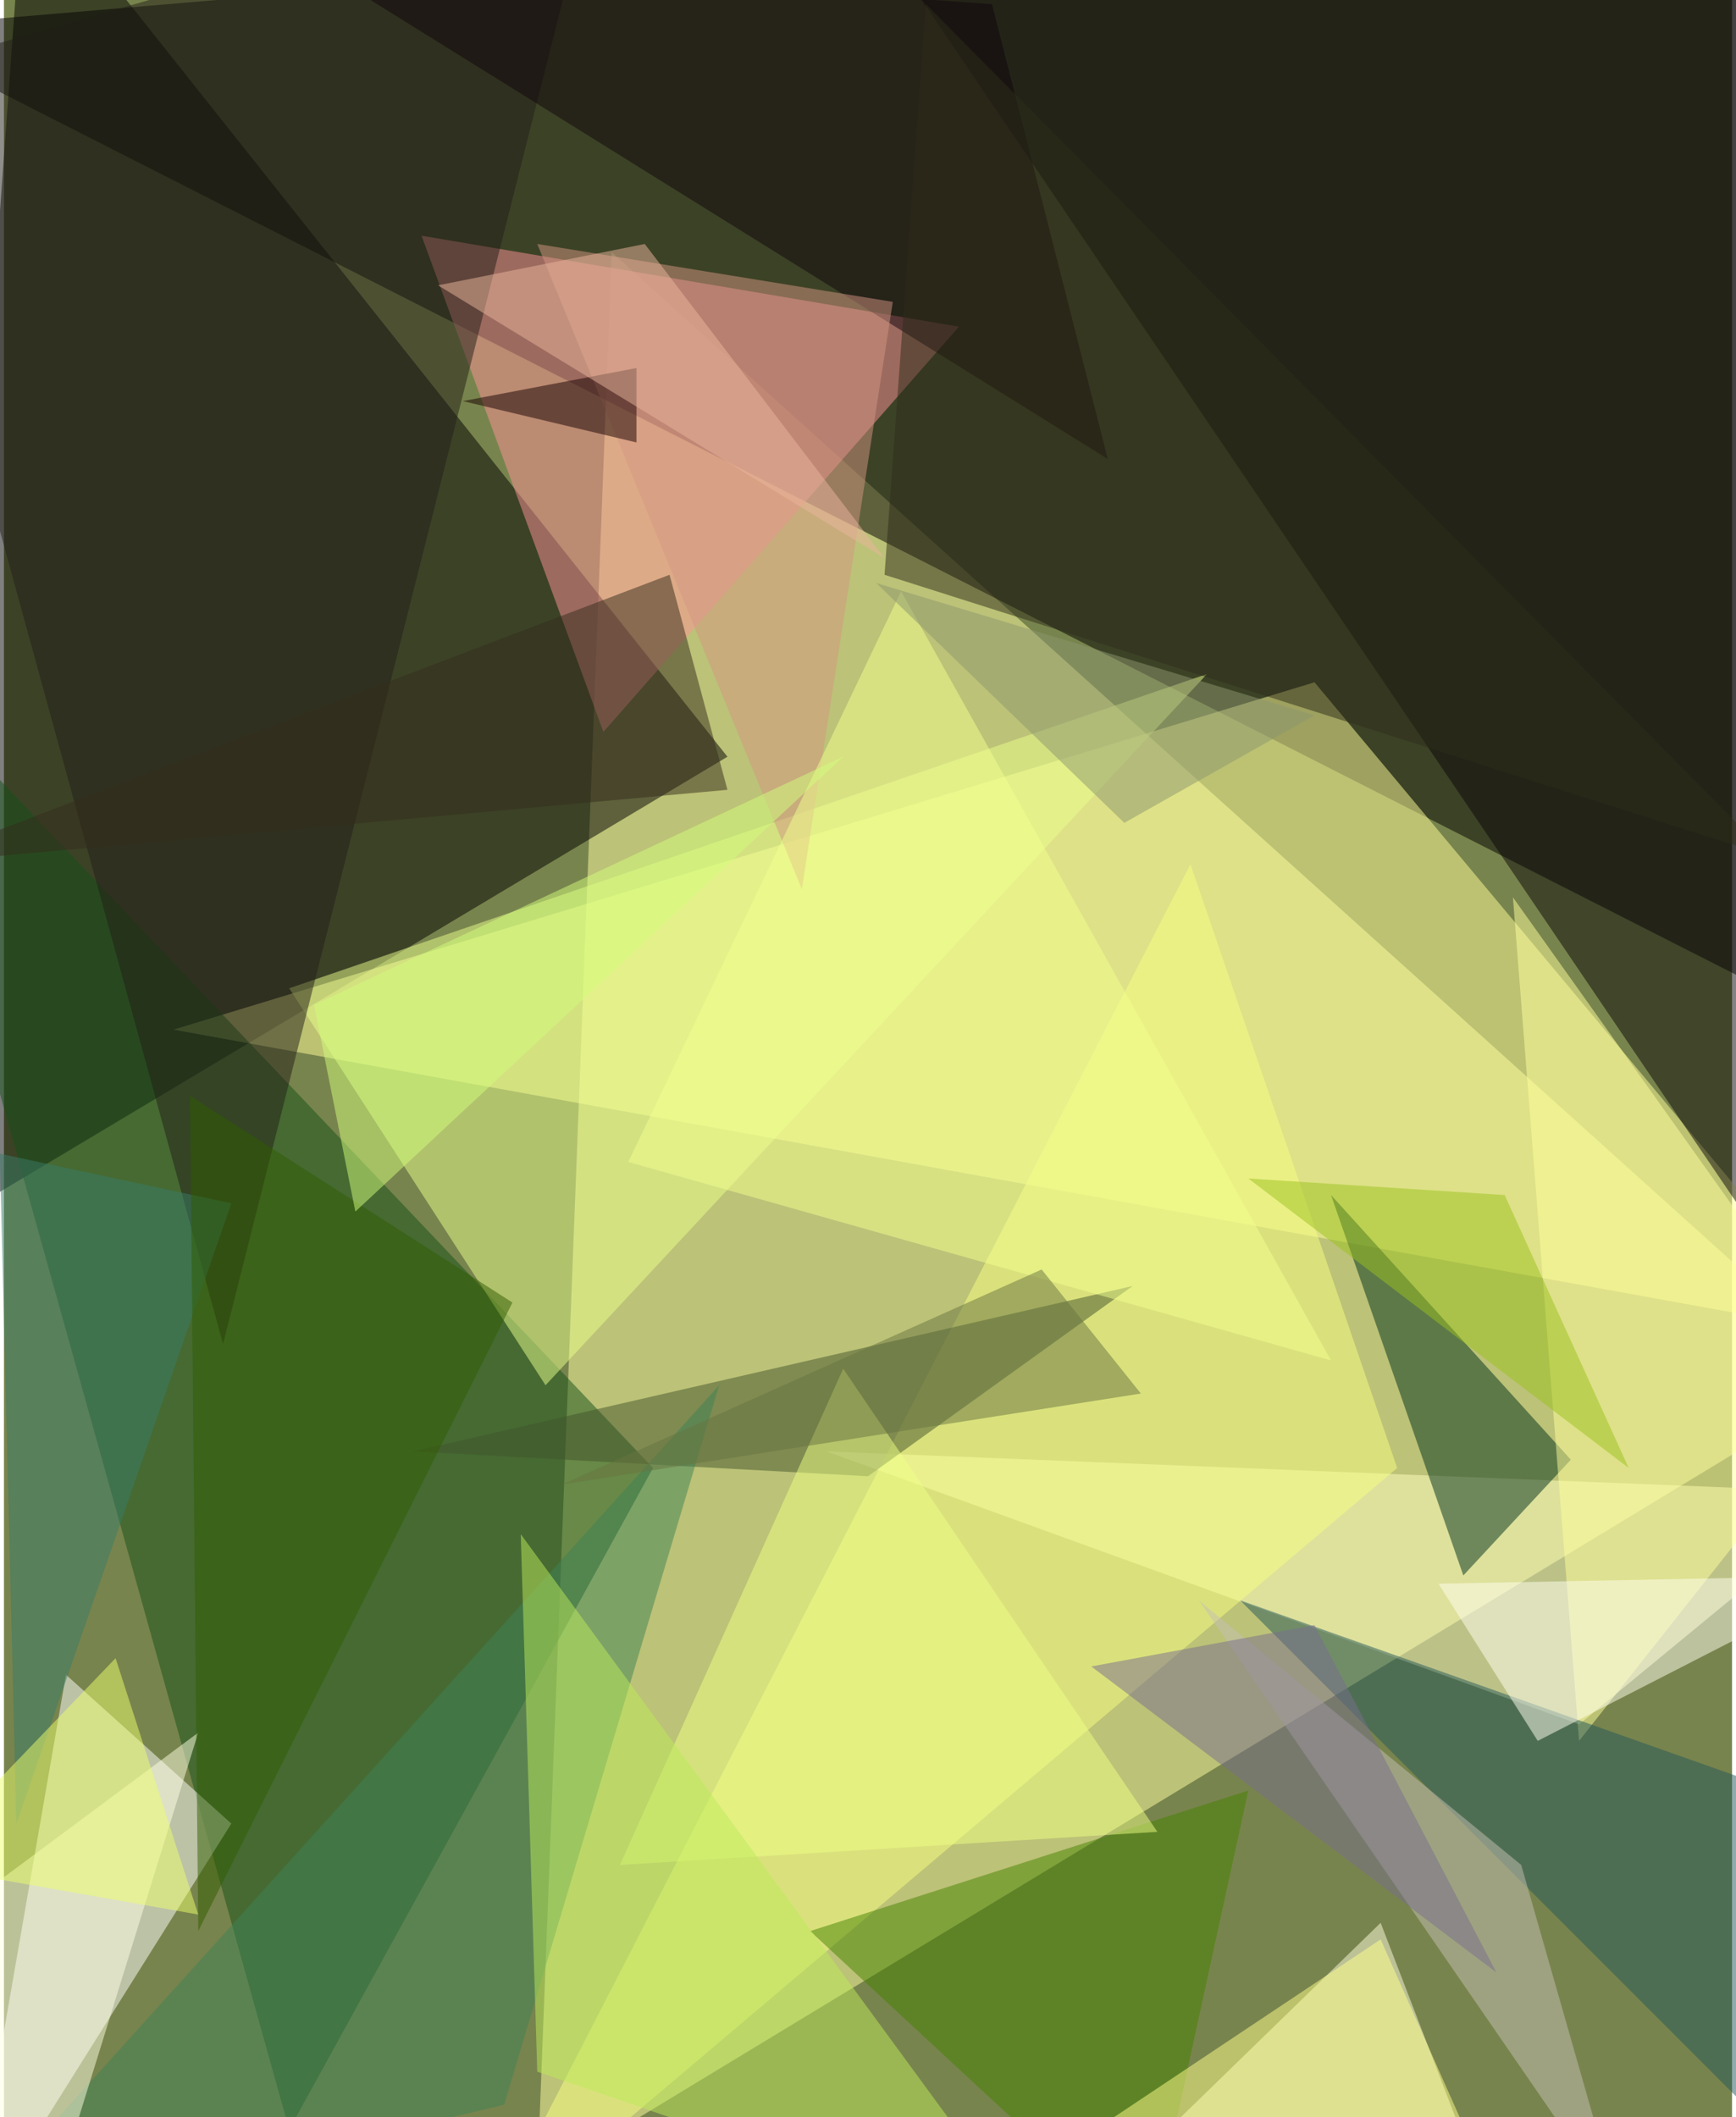<svg xmlns="http://www.w3.org/2000/svg" width="228" height="278" viewBox="0 0 836 1024"><path fill="#78844d" d="M0 0h836v1024H0z"/><g fill-opacity=".502"><path fill="#ffffa2" d="M898 666l-640 388 36-932z"/><path d="M-62 14l896-76 64 564z"/><path d="M10-62l-48 660 388-232z"/><path fill="#ffff98" d="M898 646L634 330 82 498z"/><path fill="#145018" d="M314 710l-176 320-200-716z"/><path fill="#fff" d="M110 882l-128 204 48-276z"/><path fill="#fc9298" d="M202 114l260 44-172 196z"/><path fill="#ffffc2" d="M762 834L398 702l500 20z"/><path fill="#0b0709" d="M402-62l456 36 40 696z"/><path fill="#ffffe0" d="M522 1070l204 16-60-156z"/><path fill="#f7ff82" d="M230 1086l444-376-100-292z"/><path fill="#00301a" d="M758 706l-52 56-64-184z"/><path fill="#e9ff8b" d="M262 670l320-344-444 152z"/><path fill="#43552d" d="M418 714l-220-12 348-80z"/><path fill="#ffff9c" d="M730 434l32 408 136-172z"/><path fill="#231f19" d="M286-62L106 650-62 38z"/><path fill="#448100" d="M390 934l164 152 48-220z"/><path fill="#3f8157" d="M242 1018l104-348-372 412z"/><path fill="#10050c" d="M478 2L142-22l392 244z"/><path fill="#24585b" d="M598 774l280 280-20-188z"/><path fill="#c4c0b3" d="M578 774l204 296-48-168z"/><path fill="#d49582" d="M430 146l-44 284-128-312z"/><path fill="#ffffe4" d="M-62 954l84 116 72-232z"/><path fill="#ffffef" d="M742 842l156-80-204 4z"/><path fill="#352c1c" d="M350 382l-396 36 368-140z"/><path fill="#edff83" d="M558 886l-260 16 108-240z"/><path fill="#2e2c1a" d="M854 414L446 2l-20 276z"/><path fill="#ffff8a" d="M666 938l-192 128 256 16z"/><path fill="#f1ff8e" d="M642 658L434 286 302 562z"/><path fill="#397d68" d="M6 882l104-300-112-24z"/><path fill="#315c00" d="M90 530l4 404 152-304z"/><path fill="#bcea5b" d="M258 1002l244 84-252-344z"/><path fill="#160000" d="M222 194l84-16v36z"/><path fill="#8c956f" d="M634 346l-92 52-120-116z"/><path fill="#687441" d="M270 718l232-104 48 60z"/><path fill="#796f8d" d="M722 954L526 806l108-20z"/><path fill="#9ac11f" d="M726 578l-124-8 184 140z"/><path fill="#ebff6c" d="M54 802l-96 100 136 24z"/><path fill="#e9b59b" d="M426 270L210 138l100-20z"/><path fill="#d1fc7c" d="M406 366L150 486l20 100z"/></g></svg>
